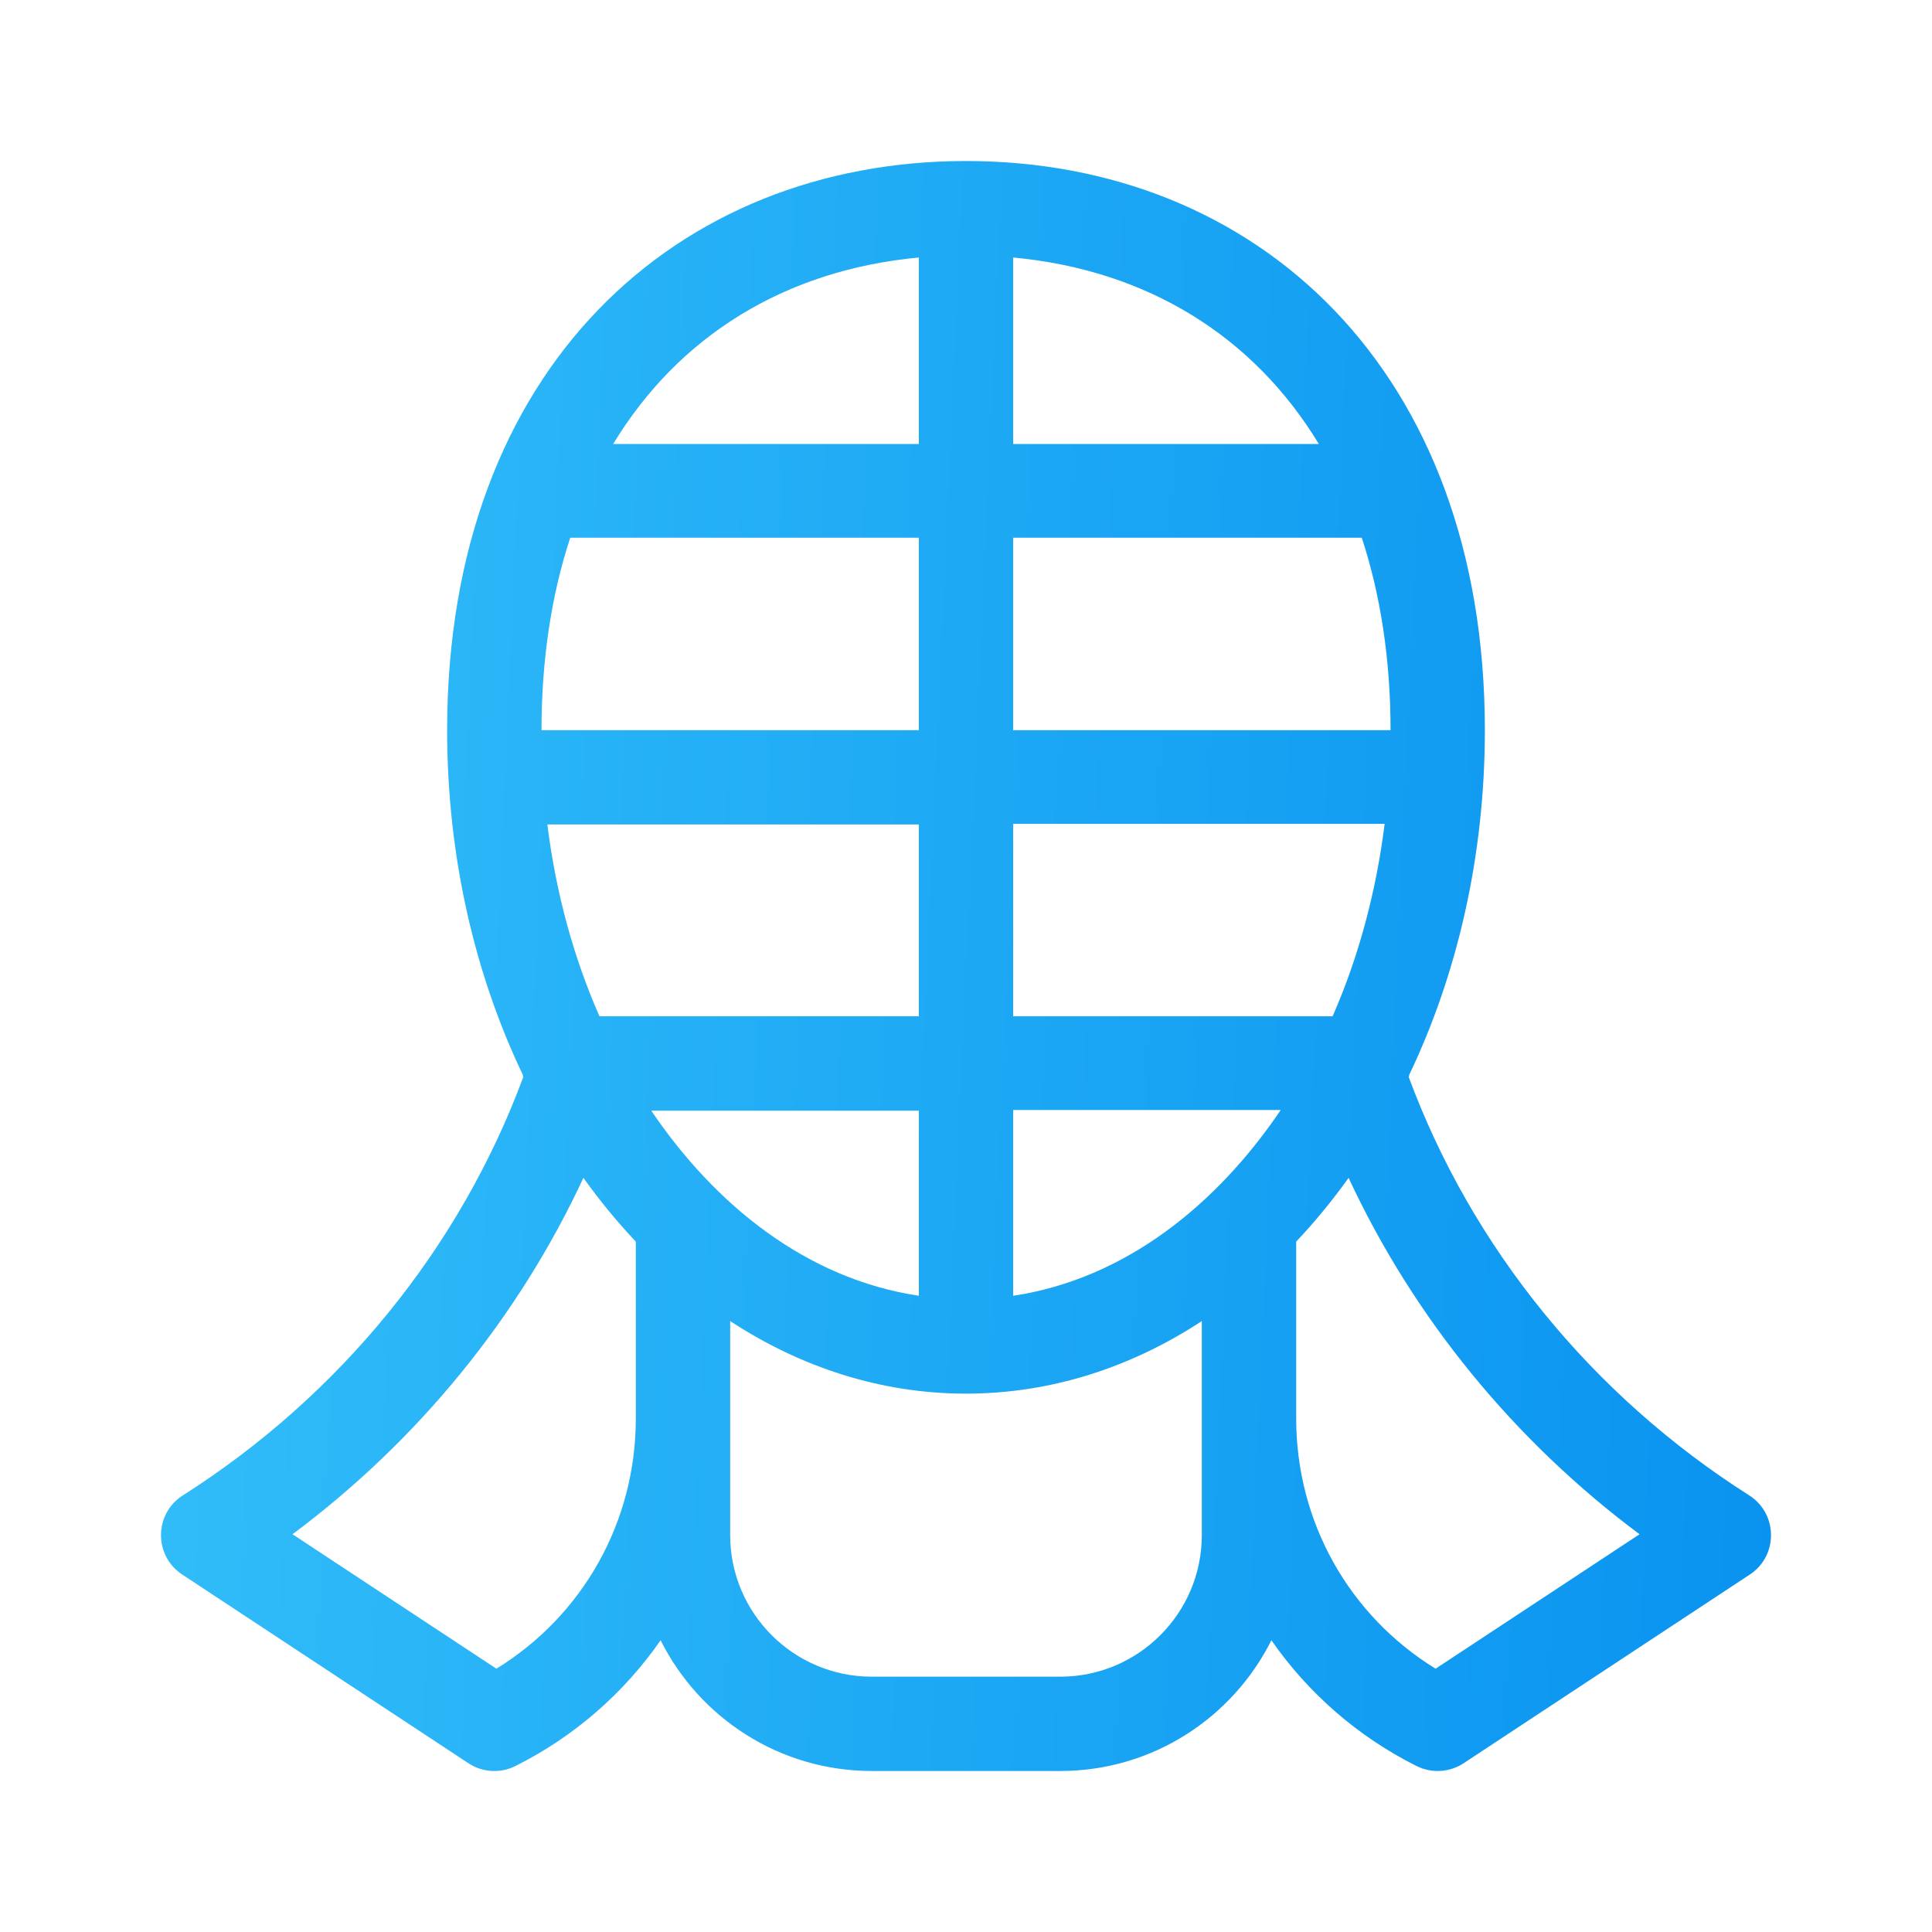 <svg width="32" height="32" viewBox="0 0 32 32" fill="none" xmlns="http://www.w3.org/2000/svg">
<path d="M28.972 24.768C26.365 23.111 24.378 20.664 23.333 17.839C23.337 17.826 23.34 17.811 23.344 17.797C24.137 16.134 24.594 14.181 24.594 12.094C24.594 6.13 20.823 2.667 16 2.667C16 2.667 16 2.667 16 2.667C16 2.667 16 2.667 16 2.667C11.22 2.667 7.406 6.089 7.406 12.094C7.406 14.181 7.863 16.134 8.657 17.797C8.66 17.811 8.663 17.826 8.667 17.839C7.622 20.664 5.635 23.111 3.029 24.768C2.551 25.071 2.545 25.768 3.018 26.079L7.757 29.204C7.99 29.358 8.287 29.376 8.537 29.251C9.503 28.768 10.328 28.051 10.942 27.168C11.583 28.45 12.909 29.333 14.438 29.333H17.563C19.091 29.333 20.417 28.45 21.058 27.168C21.672 28.051 22.497 28.768 23.463 29.251C23.714 29.376 24.011 29.357 24.243 29.204L28.983 26.079C29.455 25.768 29.449 25.071 28.972 24.768ZM16.781 4.265C19.013 4.473 20.769 5.579 21.844 7.354H16.781V4.265ZM16.781 8.906H22.555C22.866 9.851 23.032 10.927 23.032 12.094H16.781V8.906ZM16.781 13.646H22.934C22.794 14.77 22.502 15.854 22.072 16.833H16.781V13.646ZM15.219 4.265V7.354H10.156C11.232 5.579 12.987 4.473 15.219 4.265ZM9.445 8.906H15.219V12.094H8.969C8.969 10.927 9.134 9.851 9.445 8.906ZM15.219 13.656V16.833H9.929C9.498 15.854 9.206 14.78 9.066 13.656H15.219ZM10.531 23.496C10.531 25.205 9.657 26.756 8.222 27.639L4.845 25.412C6.927 23.859 8.586 21.823 9.663 19.509C9.933 19.886 10.223 20.239 10.531 20.565C10.531 21.124 10.531 22.93 10.531 23.496ZM10.787 18.396H15.219V21.462C13.358 21.183 11.842 19.956 10.787 18.396ZM19.906 25.427C19.906 26.719 18.855 27.771 17.563 27.771H14.438C13.145 27.771 12.094 26.719 12.094 25.427C12.094 24.142 12.094 23.172 12.094 21.881C13.266 22.649 14.594 23.083 16 23.083C17.406 23.083 18.734 22.649 19.906 21.881C19.906 23.151 19.906 24.197 19.906 25.427ZM16.781 21.462V18.385H21.213C20.158 19.946 18.642 21.183 16.781 21.462ZM23.778 27.639C22.343 26.756 21.469 25.205 21.469 23.496C21.469 22.93 21.469 21.126 21.469 20.565C21.777 20.239 22.067 19.886 22.337 19.509C23.414 21.823 25.073 23.859 27.156 25.412L23.778 27.639Z" fill="url(#paint0_linear_475_2227)"/>
<defs>
<linearGradient id="paint0_linear_475_2227" x1="29.333" y1="29.333" x2="1.514" y2="28.071" gradientUnits="userSpaceOnUse">
<stop stop-color="#0993F0"/>
<stop offset="1" stop-color="#32BEF9"/>
</linearGradient>
</defs>
</svg>
